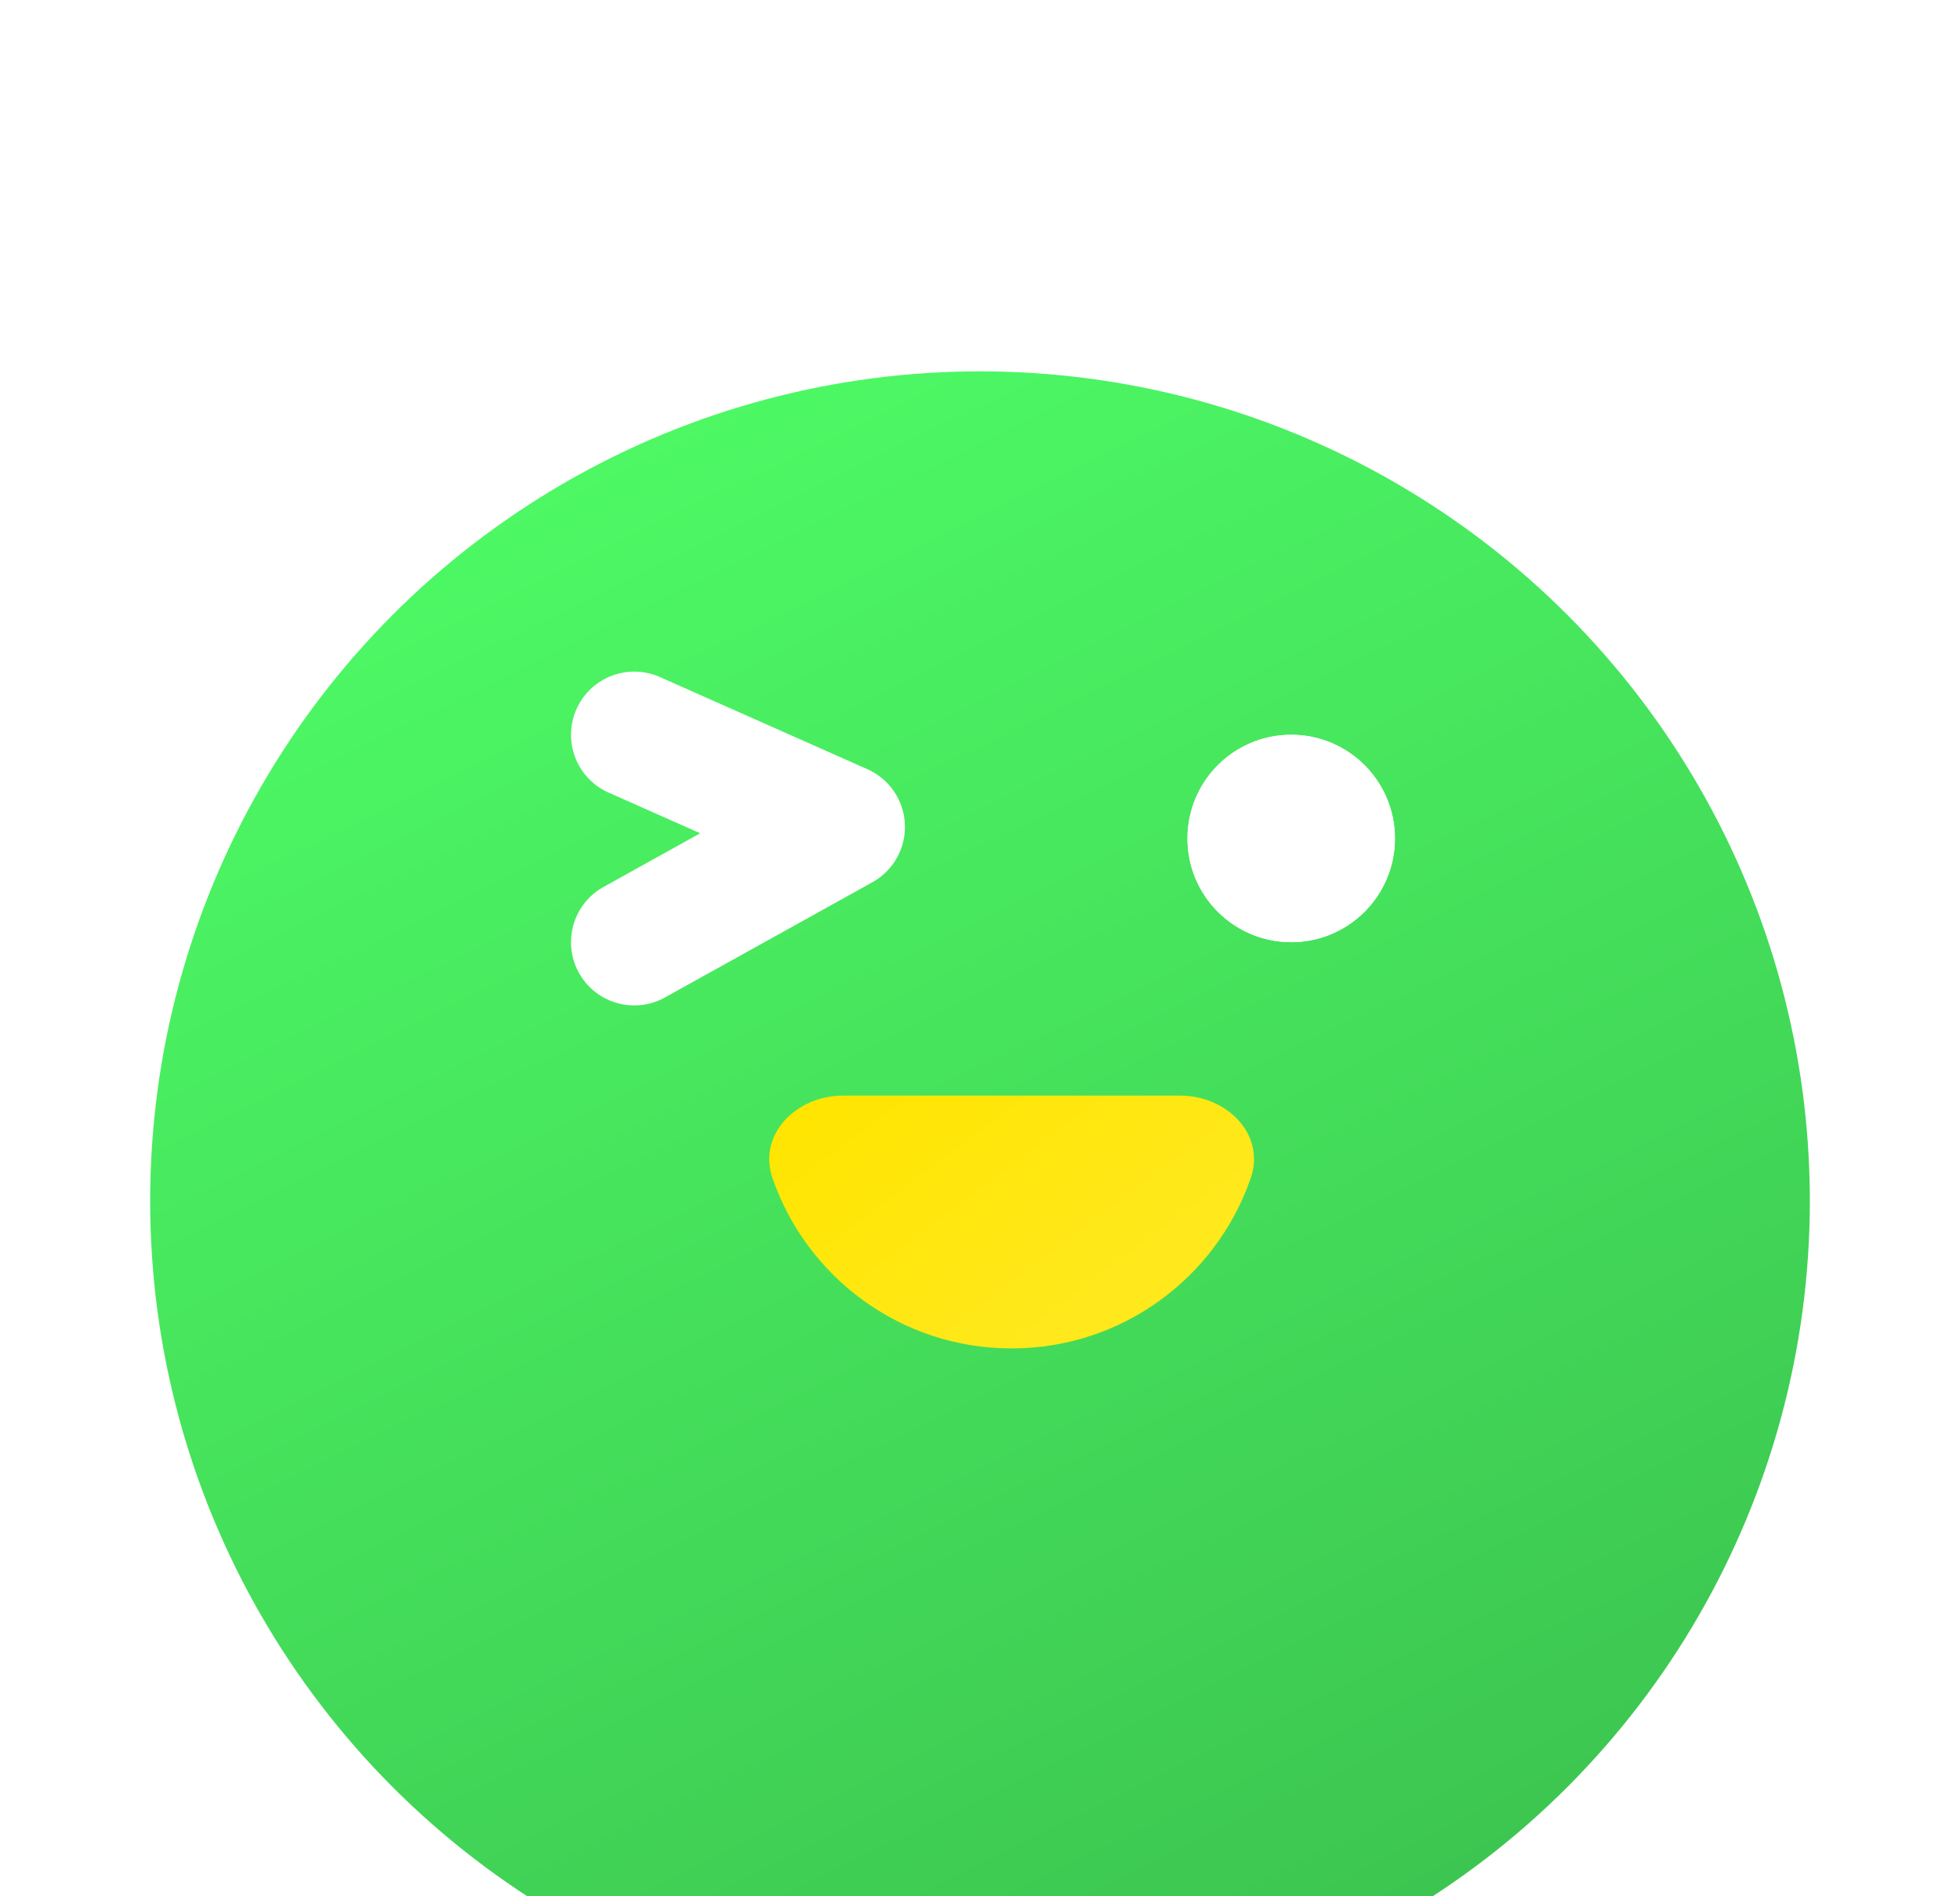 <svg width="31" height="30" viewBox="0 0 31 30" fill="none" xmlns="http://www.w3.org/2000/svg">
<g style="mix-blend-mode:luminosity">
<g filter="url(#filter0_i_20_3550)">
<circle cx="15.5" cy="15" r="13.125" fill="url(#paint0_linear_20_3550)"/>
</g>
<g filter="url(#filter1_d_20_3550)">
<path d="M18.667 16C19.403 16 20.022 16.613 19.781 17.309C19.239 18.875 17.751 20 16 20C14.249 20 12.761 18.875 12.219 17.309C11.978 16.613 12.597 16 13.333 16H18.667Z" fill="url(#paint1_linear_20_3550)"/>
</g>
<g filter="url(#filter2_d_20_3550)">
<path d="M10.031 10.625L13.313 12.083L10.031 13.906" stroke="white" stroke-width="2" stroke-linecap="round" stroke-linejoin="round"/>
</g>
<g filter="url(#filter3_d_20_3550)">
<circle cx="20.422" cy="12.265" r="1.641" fill="white"/>
<circle cx="20.422" cy="12.265" r="1" stroke="white" stroke-width="1.281"/>
</g>
</g>
<defs>
<filter id="filter0_i_20_3550" x="2.375" y="1.875" width="26.25" height="30.25" filterUnits="userSpaceOnUse" color-interpolation-filters="sRGB">
<feFlood flood-opacity="0" result="BackgroundImageFix"/>
<feBlend mode="normal" in="SourceGraphic" in2="BackgroundImageFix" result="shape"/>
<feColorMatrix in="SourceAlpha" type="matrix" values="0 0 0 0 0 0 0 0 0 0 0 0 0 0 0 0 0 0 127 0" result="hardAlpha"/>
<feOffset dy="4"/>
<feGaussianBlur stdDeviation="2"/>
<feComposite in2="hardAlpha" operator="arithmetic" k2="-1" k3="1"/>
<feColorMatrix type="matrix" values="0 0 0 0 1 0 0 0 0 0.988 0 0 0 0 0.988 0 0 0 0.44 0"/>
<feBlend mode="normal" in2="shape" result="effect1_innerShadow_20_3550"/>
</filter>
<filter id="filter1_d_20_3550" x="9.5" y="14.667" width="13.001" height="9.333" filterUnits="userSpaceOnUse" color-interpolation-filters="sRGB">
<feFlood flood-opacity="0" result="BackgroundImageFix"/>
<feColorMatrix in="SourceAlpha" type="matrix" values="0 0 0 0 0 0 0 0 0 0 0 0 0 0 0 0 0 0 127 0" result="hardAlpha"/>
<feOffset dy="1.333"/>
<feGaussianBlur stdDeviation="1.333"/>
<feComposite in2="hardAlpha" operator="out"/>
<feColorMatrix type="matrix" values="0 0 0 0 0 0 0 0 0 0.69 0 0 0 0 0.094 0 0 0 0.29 0"/>
<feBlend mode="normal" in2="BackgroundImageFix" result="effect1_dropShadow_20_3550"/>
<feBlend mode="normal" in="SourceGraphic" in2="effect1_dropShadow_20_3550" result="shape"/>
</filter>
<filter id="filter2_d_20_3550" x="7.031" y="8.625" width="9.281" height="9.282" filterUnits="userSpaceOnUse" color-interpolation-filters="sRGB">
<feFlood flood-opacity="0" result="BackgroundImageFix"/>
<feColorMatrix in="SourceAlpha" type="matrix" values="0 0 0 0 0 0 0 0 0 0 0 0 0 0 0 0 0 0 127 0" result="hardAlpha"/>
<feOffset dy="1"/>
<feGaussianBlur stdDeviation="1"/>
<feComposite in2="hardAlpha" operator="out"/>
<feColorMatrix type="matrix" values="0 0 0 0 0.014 0 0 0 0 0.854 0 0 0 0 0.129 0 0 0 1 0"/>
<feBlend mode="normal" in2="BackgroundImageFix" result="effect1_dropShadow_20_3550"/>
<feBlend mode="normal" in="SourceGraphic" in2="effect1_dropShadow_20_3550" result="shape"/>
</filter>
<filter id="filter3_d_20_3550" x="16.781" y="9.625" width="7.281" height="7.281" filterUnits="userSpaceOnUse" color-interpolation-filters="sRGB">
<feFlood flood-opacity="0" result="BackgroundImageFix"/>
<feColorMatrix in="SourceAlpha" type="matrix" values="0 0 0 0 0 0 0 0 0 0 0 0 0 0 0 0 0 0 127 0" result="hardAlpha"/>
<feOffset dy="1"/>
<feGaussianBlur stdDeviation="1"/>
<feComposite in2="hardAlpha" operator="out"/>
<feColorMatrix type="matrix" values="0 0 0 0 0 0 0 0 0 0.69 0 0 0 0 0.094 0 0 0 0.28 0"/>
<feBlend mode="normal" in2="BackgroundImageFix" result="effect1_dropShadow_20_3550"/>
<feBlend mode="normal" in="SourceGraphic" in2="effect1_dropShadow_20_3550" result="shape"/>
</filter>
<linearGradient id="paint0_linear_20_3550" x1="7.5" y1="2" x2="21.5" y2="30.5" gradientUnits="userSpaceOnUse">
<stop stop-color="#4EFC66"/>
<stop offset="1" stop-color="#3ABF4E"/>
</linearGradient>
<linearGradient id="paint1_linear_20_3550" x1="13" y1="16" x2="16" y2="20" gradientUnits="userSpaceOnUse">
<stop stop-color="#FFE500"/>
<stop offset="1" stop-color="#FFE81B"/>
</linearGradient>
</defs>
</svg>
